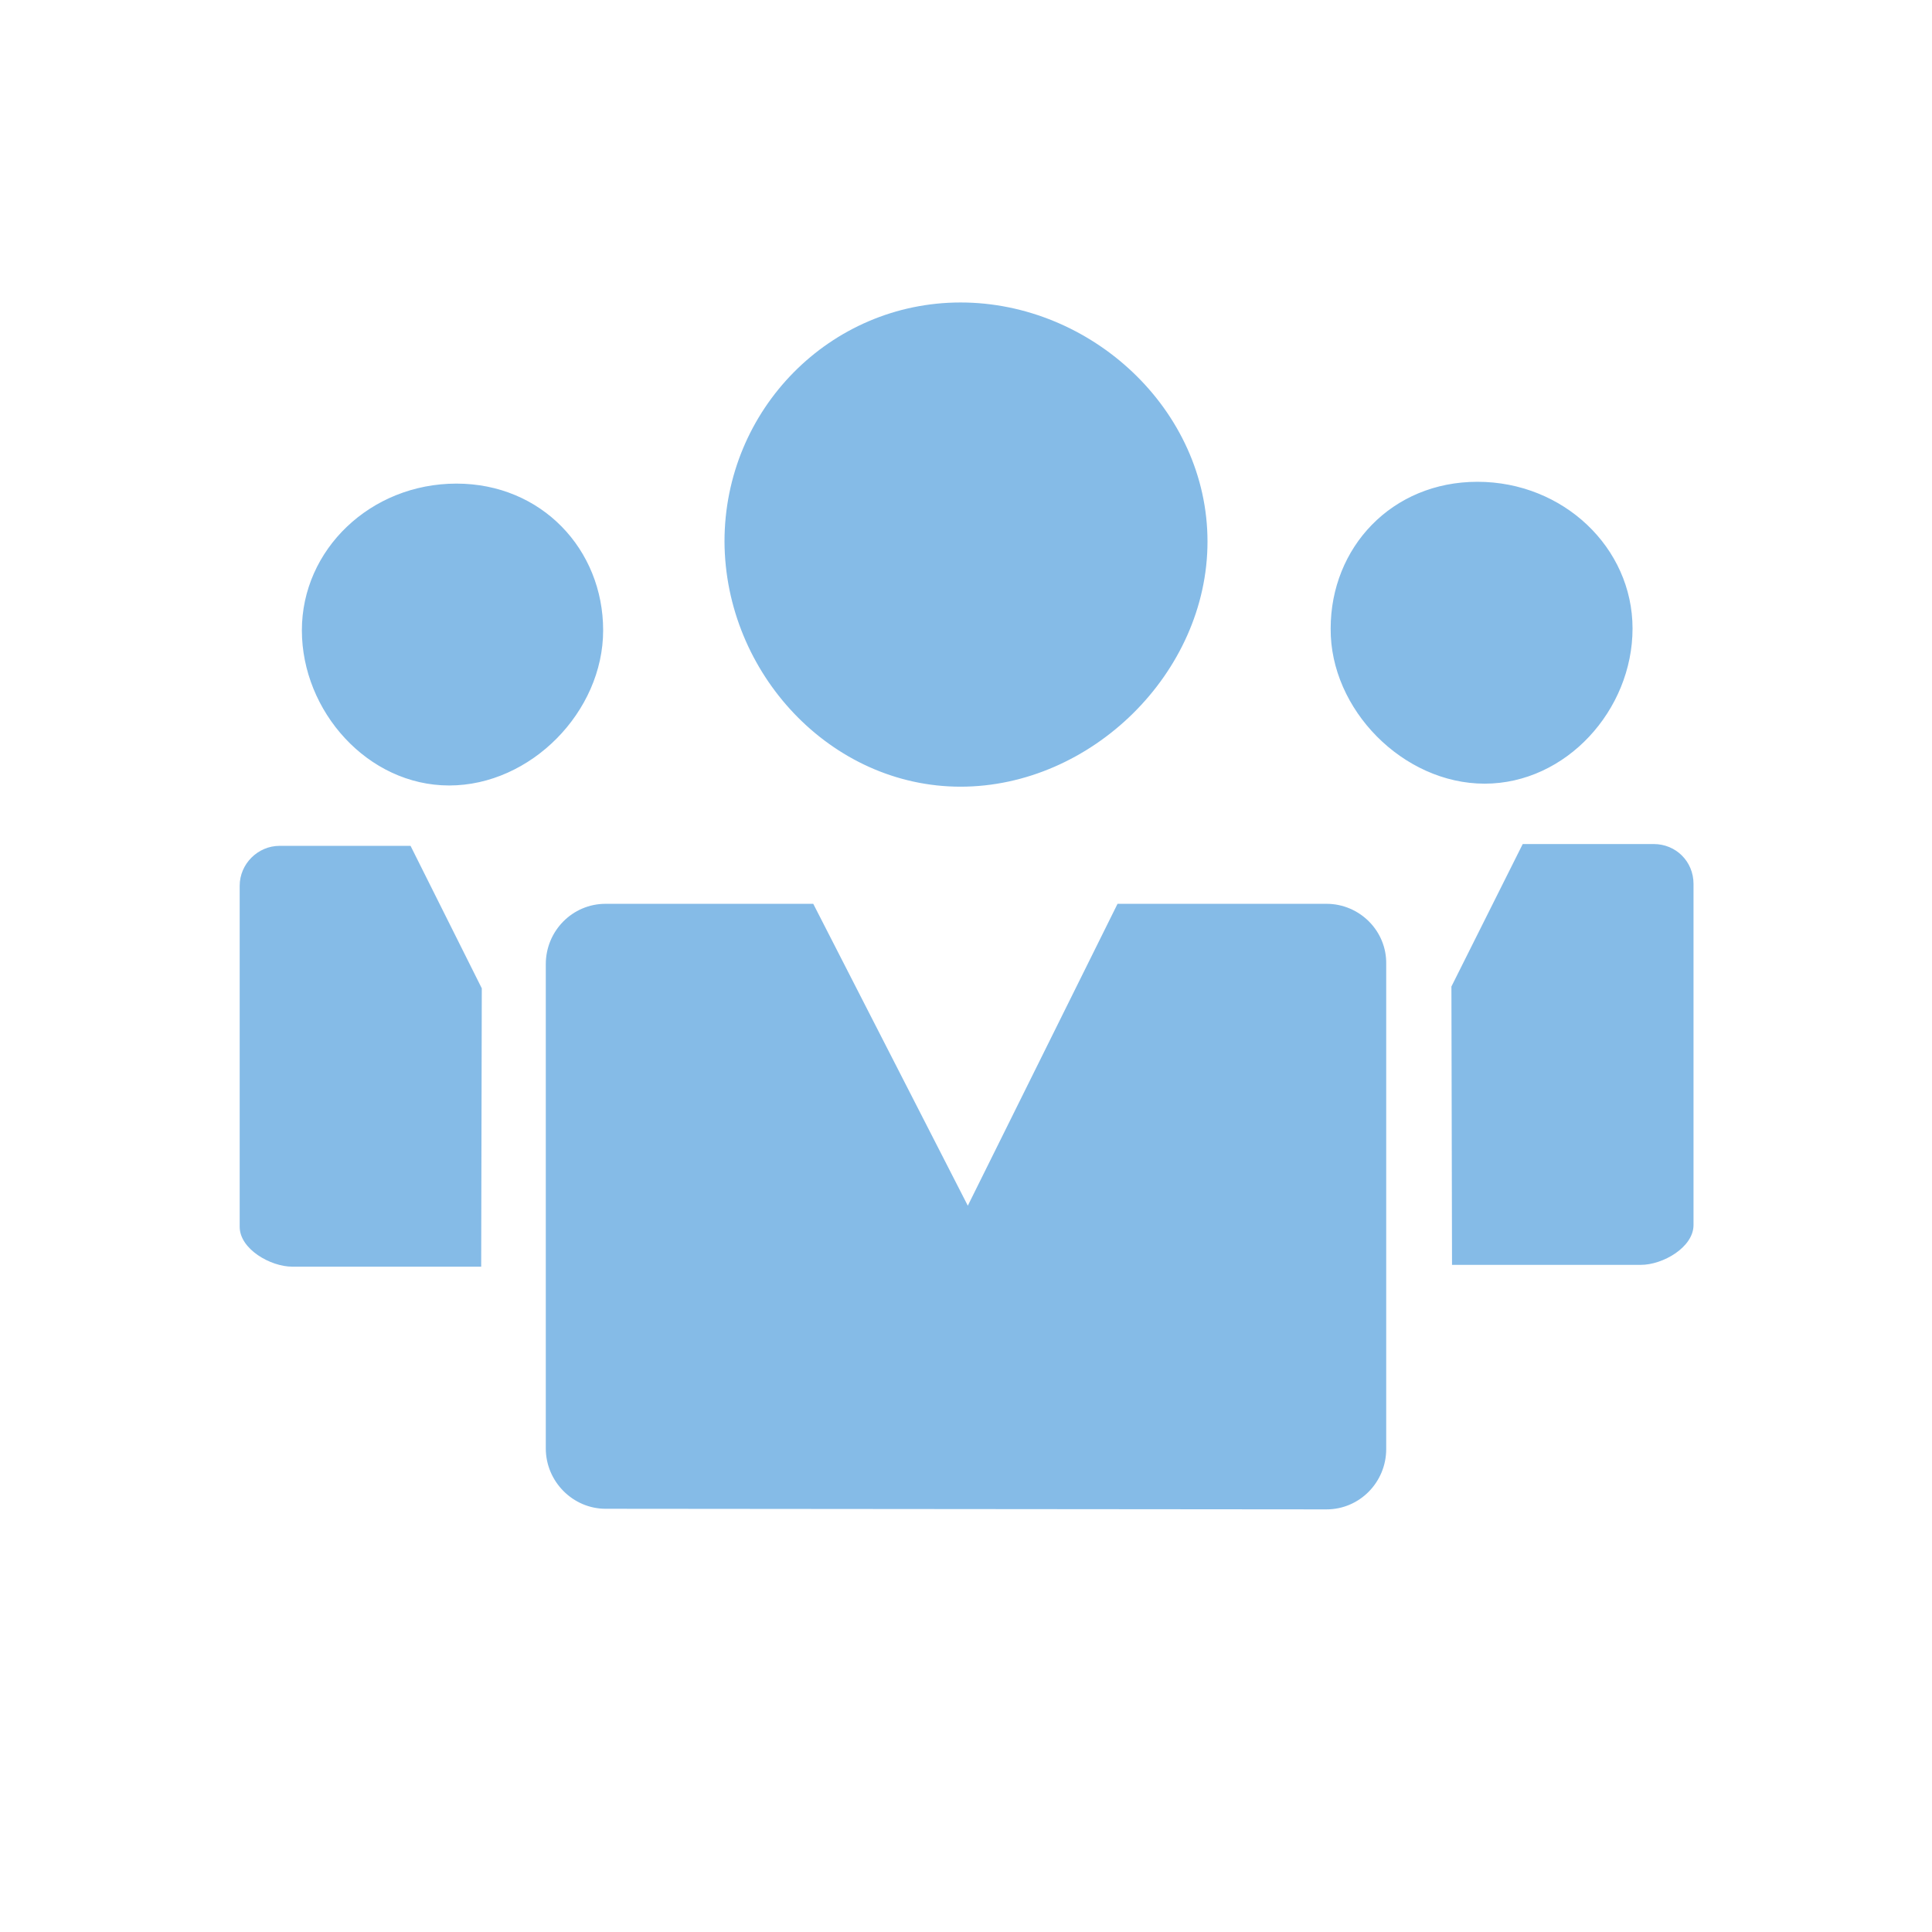 <?xml version="1.0" encoding="utf-8"?>
<!DOCTYPE svg PUBLIC "-//W3C//DTD SVG 1.1//EN" "http://www.w3.org/Graphics/SVG/1.1/DTD/svg11.dtd">
<svg version="1.1" xmlns="http://www.w3.org/2000/svg" xmlns:xlink="http://www.w3.org/1999/xlink"
	viewBox="0 0 32 32" enable-background="new 0 0 32 32" xml:space="preserve">
  <path fill="#85bbe7" d="M15.91,13.03c2.16,0,4.09-1.88,4.09-4.06c0-2.19-1.93-3.96-4.09-3.96S12,6.78,12,8.97
    C12.01,11.15,13.76,13.03,15.91,13.03z M7.44,13.01c1.35,0,2.55-1.22,2.55-2.57c0-1.34-1.02-2.43-2.43-2.43
    C6.14,8.01,5,9.1,5,10.44S6.09,13.01,7.44,13.01z M21.971,14.97H18.51l-2.48,5l-2.56-5h-3.44c-0.55,0-0.99,0.45-0.99,1v8.02
    c0,0.55,0.45,1,0.99,1L21.971,25c0.549,0,0.989-0.45,0.989-1v-8.03C22.971,15.42,22.52,14.97,21.971,14.97z M4.63,14.01
    c-0.36,0-0.66,0.3-0.66,0.66v5.65c0,0.369,0.51,0.66,0.87,0.66h3.13l0.01-4.61L6.8,14.01H4.63z M27.391,13.98h-2.17l-1.181,2.36
    l0.01,4.61h3.13c0.36,0,0.87-0.29,0.87-0.66v-5.65C28.05,14.27,27.76,13.98,27.391,13.98z M24.59,12.98
    c1.35,0,2.45-1.22,2.45-2.57c0-1.34-1.149-2.43-2.569-2.43c-1.421,0-2.431,1.09-2.431,2.43C22.029,11.75,23.24,12.98,24.59,12.98z"/>
</svg>
